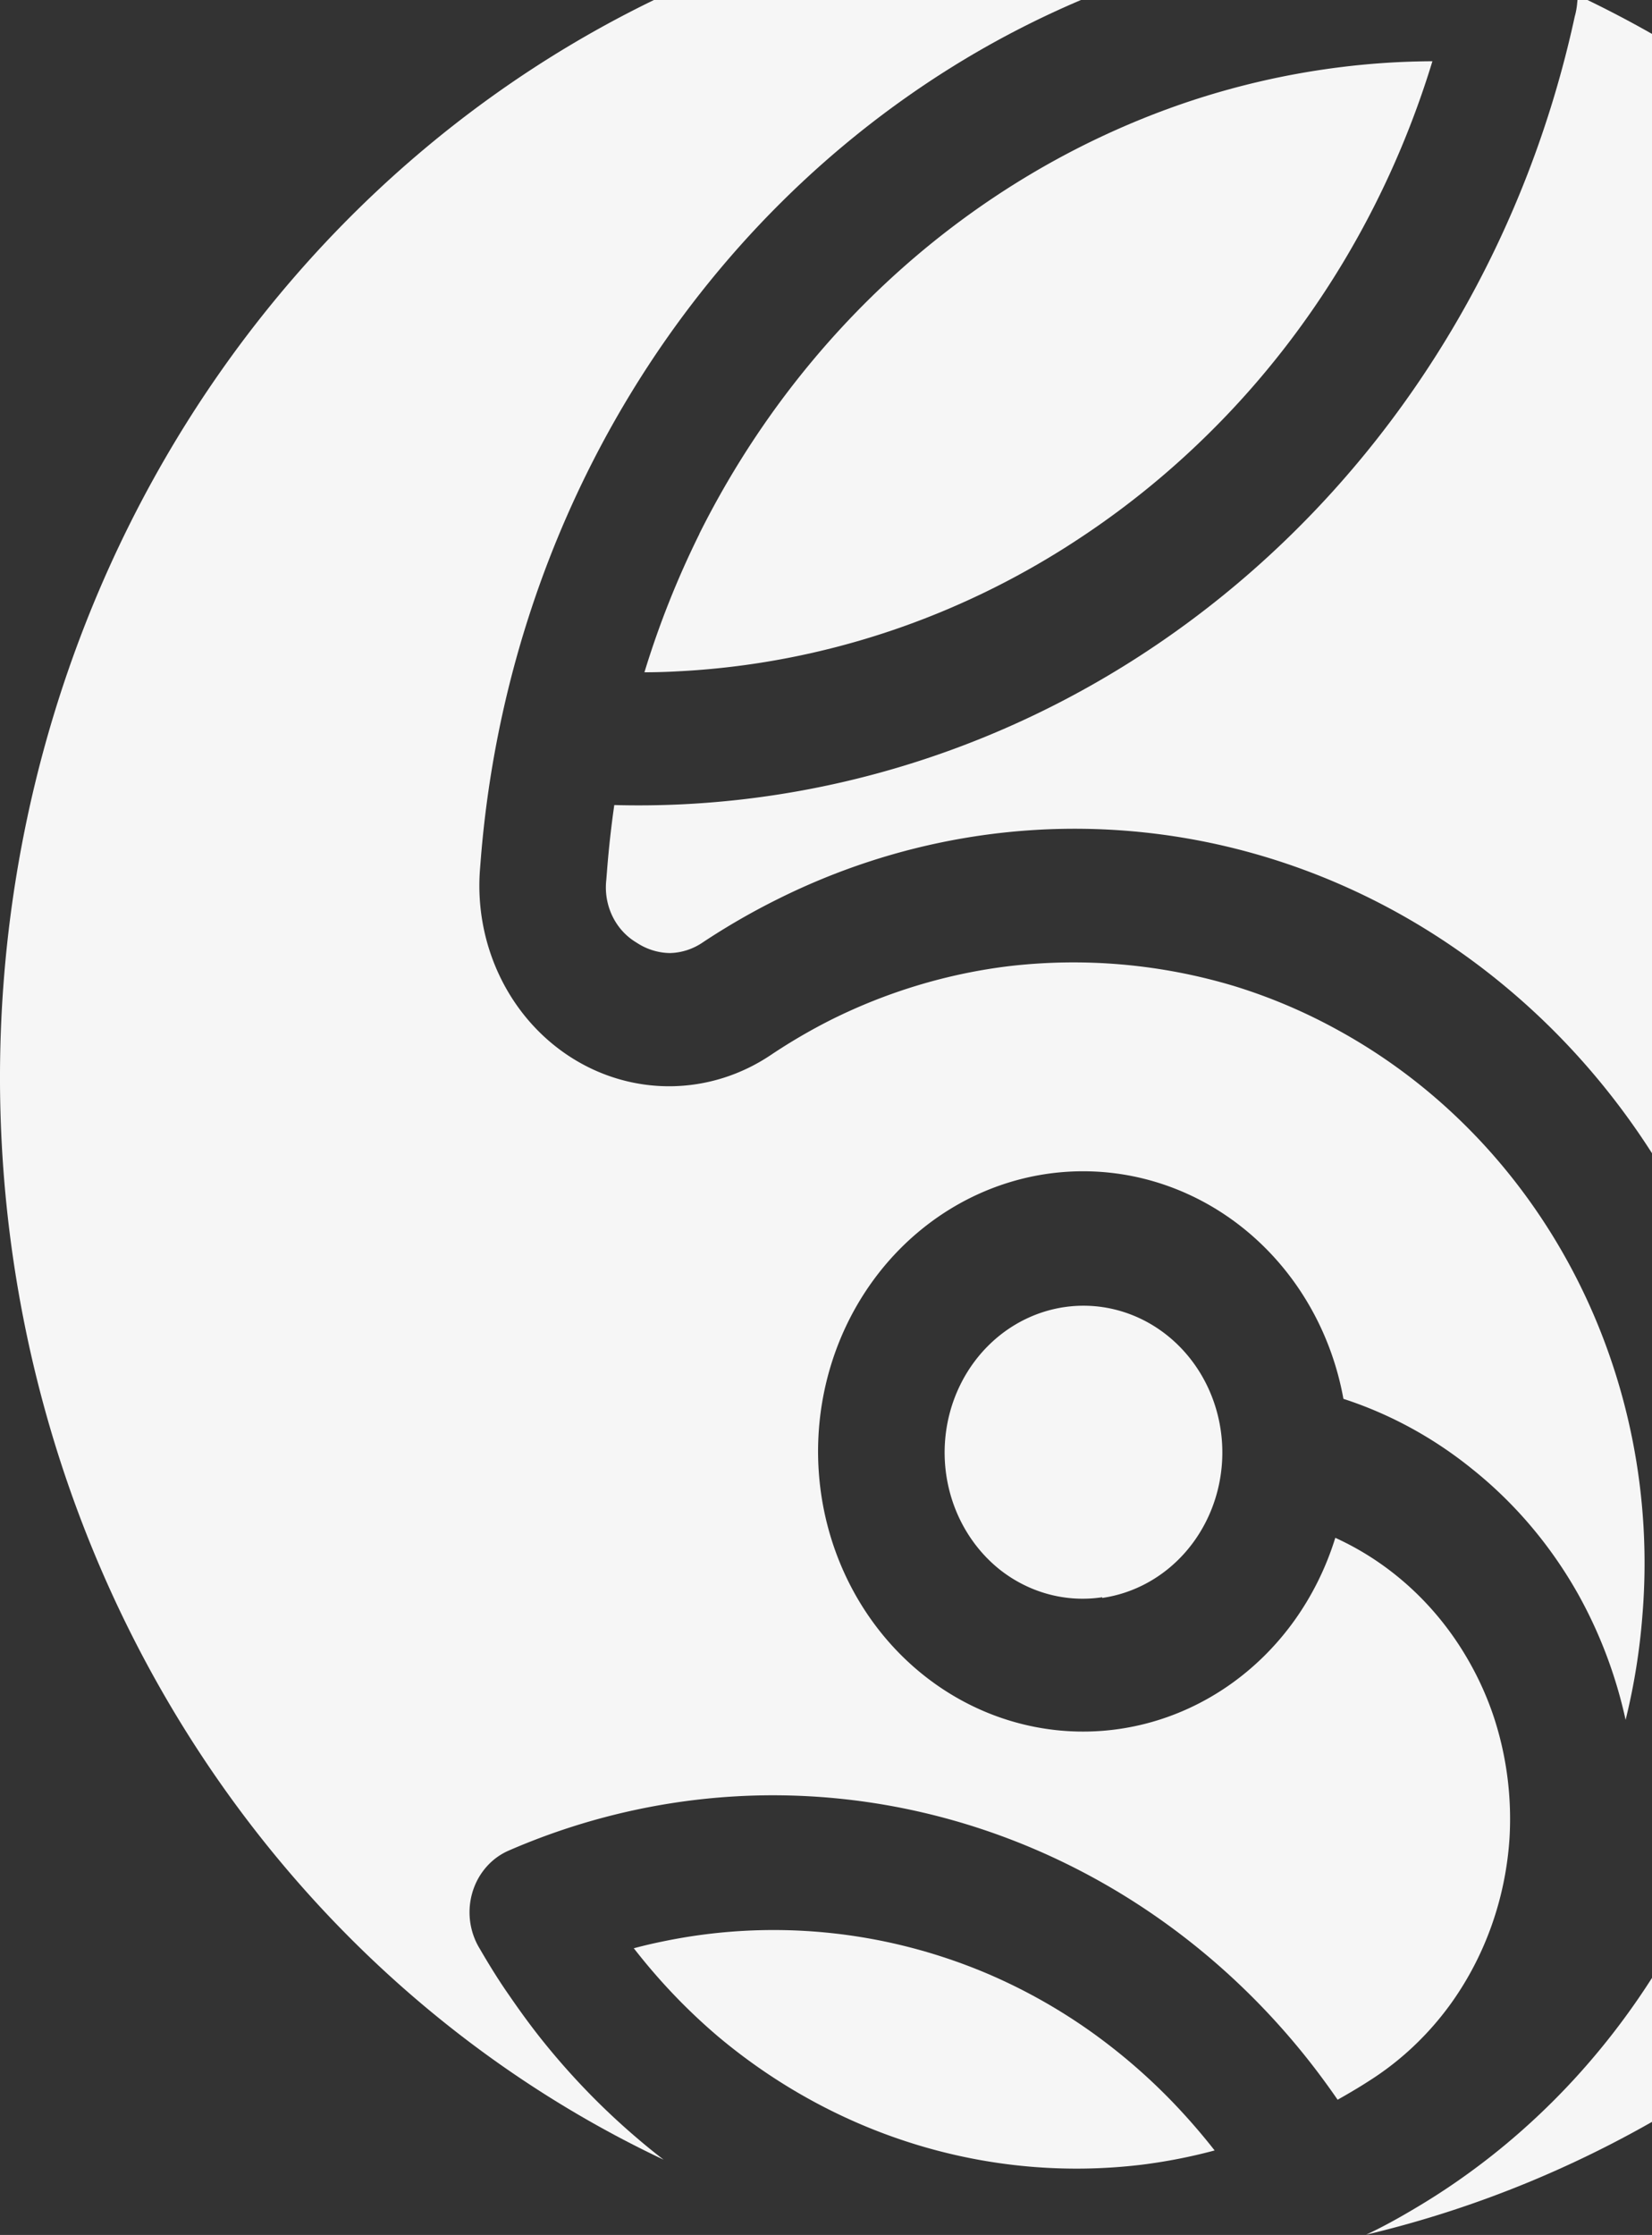 <svg width="840" height="1136" fill="none" xmlns="http://www.w3.org/2000/svg"><rect width="100%" height="100%" fill="#333333" stroke="none"/><path fill-rule="evenodd" clip-rule="evenodd" d="M617.609 1093.04a322.918 322.918 0 00-20.009-23.17 296.894 296.894 0 00-45.03-38.71c-16.122-11.21-33.27-20.68-51.184-28.27-52.369-22.03-109.653-27.575-164.938-15.963a244.921 244.921 0 00-14.187 3.349l2.727 3.427c12.061 15.087 25.461 28.927 40.018 41.317 60.76 51.03 138.19 74.51 215.312 65.3a274.304 274.304 0 0037.291-7.28zm-262-821.614a461.61 461.61 0 00-27.931 70.285c5.552 0 11.116-.156 16.692-.468 73.465-3.643 144.759-27.48 206.837-69.155 23.158-15.464 44.852-33.25 64.781-53.112 51.868-51.578 90.522-116.203 112.354-187.841a388.91 388.91 0 00-46.062 2.92 400.097 400.097 0 00-82.58 19.197C494.728 89.877 407.251 168.025 355.609 271.309v.117zm204.847 540.782c16.185-2.33 31.105-10.518 42.217-23.17 11.112-12.652 17.729-28.983 18.723-46.212.995-17.229-3.695-34.29-13.271-48.275-9.575-13.984-23.443-24.027-39.24-28.418-15.798-4.391-32.547-2.858-47.395 4.337-14.848 7.196-26.875 19.61-34.032 35.126-7.157 15.516-9.001 33.175-5.219 49.967 3.783 16.791 12.959 31.677 25.964 42.121 7.401 5.876 15.825 10.152 24.791 12.584a66.761 66.761 0 0027.462 1.591v.349z" fill="#F6F6F6"/><path fill-rule="evenodd" clip-rule="evenodd" d="M802.188-2.392C911.609 49.225 1002.86 135.953 1063 245.48c60.13 109.526 86.08 236.285 74.18 362.281-11.91 125.997-61.07 244.83-140.513 339.629-79.441 94.801-185.123 160.741-302.042 188.481 8.364-3.9 16.545-8.45 24.468-13.16 60.135-35.42 109.164-88.64 141.06-153.11 10.972-22.07 19.811-45.252 26.384-69.195 19.616-71.119 18.82-146.791-2.29-217.432-21.109-70.642-61.581-133.074-116.292-179.393-51.668-43.841-113.951-71.466-179.752-79.728-65.802-8.261-132.476 3.174-192.428 33.002a354.845 354.845 0 00-38.213 22c-5.021 3.489-10.869 5.418-16.877 5.568-6.044-.077-11.95-1.923-17.061-5.335-5.265-3.113-9.535-7.813-12.264-13.499-2.73-5.686-3.797-12.102-3.065-18.431l.368-4.673a514.826 514.826 0 013.685-33.293c11.718.312 23.35.183 34.897-.388 106.586-5.267 208.611-47.254 290.494-119.548 81.883-72.294 139.122-170.923 162.975-280.822a36.84 36.84 0 001.253-7.009c.152-1.266.225-2.54.221-3.816z" fill="#F6F6F6"/><path fill-rule="evenodd" clip-rule="evenodd" d="M569.742-54.608c46.756-.022 93.338 6.02 138.701 17.989-11.054.584-22.33 1.557-33.459 2.96-63.734 7.858-125.378 28.91-181.41 61.951-69.962 41.354-129.257 100.211-172.687 171.411-43.429 71.201-69.668 152.571-76.415 236.98l-.369 4.711c-1.552 18.941 1.94 37.963 10.081 54.917 8.14 16.955 20.605 31.165 35.987 41.028 15.381 9.862 33.066 14.983 51.057 14.783 17.991-.199 35.57-5.71 50.752-15.912a289.139 289.139 0 0131.064-18.106c28.224-13.996 58.397-23.095 89.36-26.946 38.6-4.589 77.675-1.19 115.044 10.007a278.424 278.424 0 0153.506 22.78c50.592 27.877 92.236 70.966 119.676 123.829 27.44 52.862 39.445 113.129 34.502 173.196a325.981 325.981 0 01-8.549 53.23c-4.897-22.402-12.998-43.885-24.026-63.705-13.891-24.762-32.215-46.425-53.948-63.781-19.659-15.919-41.845-28.011-65.518-35.708-5.794-32.037-21.821-61.002-45.401-82.051-23.58-21.048-53.284-32.904-84.145-33.586-30.86-.682-61.007 9.851-85.399 29.84-24.393 19.988-41.551 48.22-48.608 79.974-7.057 31.753-3.583 65.105 9.84 94.477s35.981 52.984 63.903 66.889c27.923 13.904 59.516 17.258 89.498 9.501 29.981-7.758 56.534-26.157 75.217-52.121 9.166-12.766 16.253-27.057 20.968-42.287 2.248 1.012 4.496 2.142 6.706 3.271 25.63 13.308 47.038 34.211 61.613 60.16a157.213 157.213 0 0112.381 27.958c6.428 19.667 9.108 40.484 7.886 61.251-1.965 30.471-12.3 59.674-29.737 84.028-11.49 15.95-25.777 29.41-42.082 39.64-2.69 1.75-5.454 3.43-8.218 5.06a354.087 354.087 0 01-7.37 4.25 396.338 396.338 0 00-12.197-16.75c-33.392-43.27-75.507-78.11-123.27-101.984-47.763-23.875-99.969-36.179-152.806-36.011-45.706.19-90.943 9.738-133.211 28.115a31.978 31.978 0 00-10.438 7.306 34.033 34.033 0 00-6.993 10.976 35.525 35.525 0 00-2.481 12.968 35.542 35.542 0 002.408 12.984 33.95 33.95 0 002.838 5.723c4.901 8.45 9.802 16.313 14.739 23.363 5.823 8.49 11.497 16.24 17.025 23.13 14.739 18.41 31.127 35.27 48.936 50.35 4.127 3.54 8.402 6.97 12.75 10.32-119.139-56.3-216.397-154.077-275.537-277.012-59.14-122.936-76.581-263.589-49.413-398.475C39.662 287.377 109.796 166.42 211.186 79.589 312.577-7.243 439.087-54.694 569.595-54.842l.147.234z" fill="#F6F6F6"/></svg>